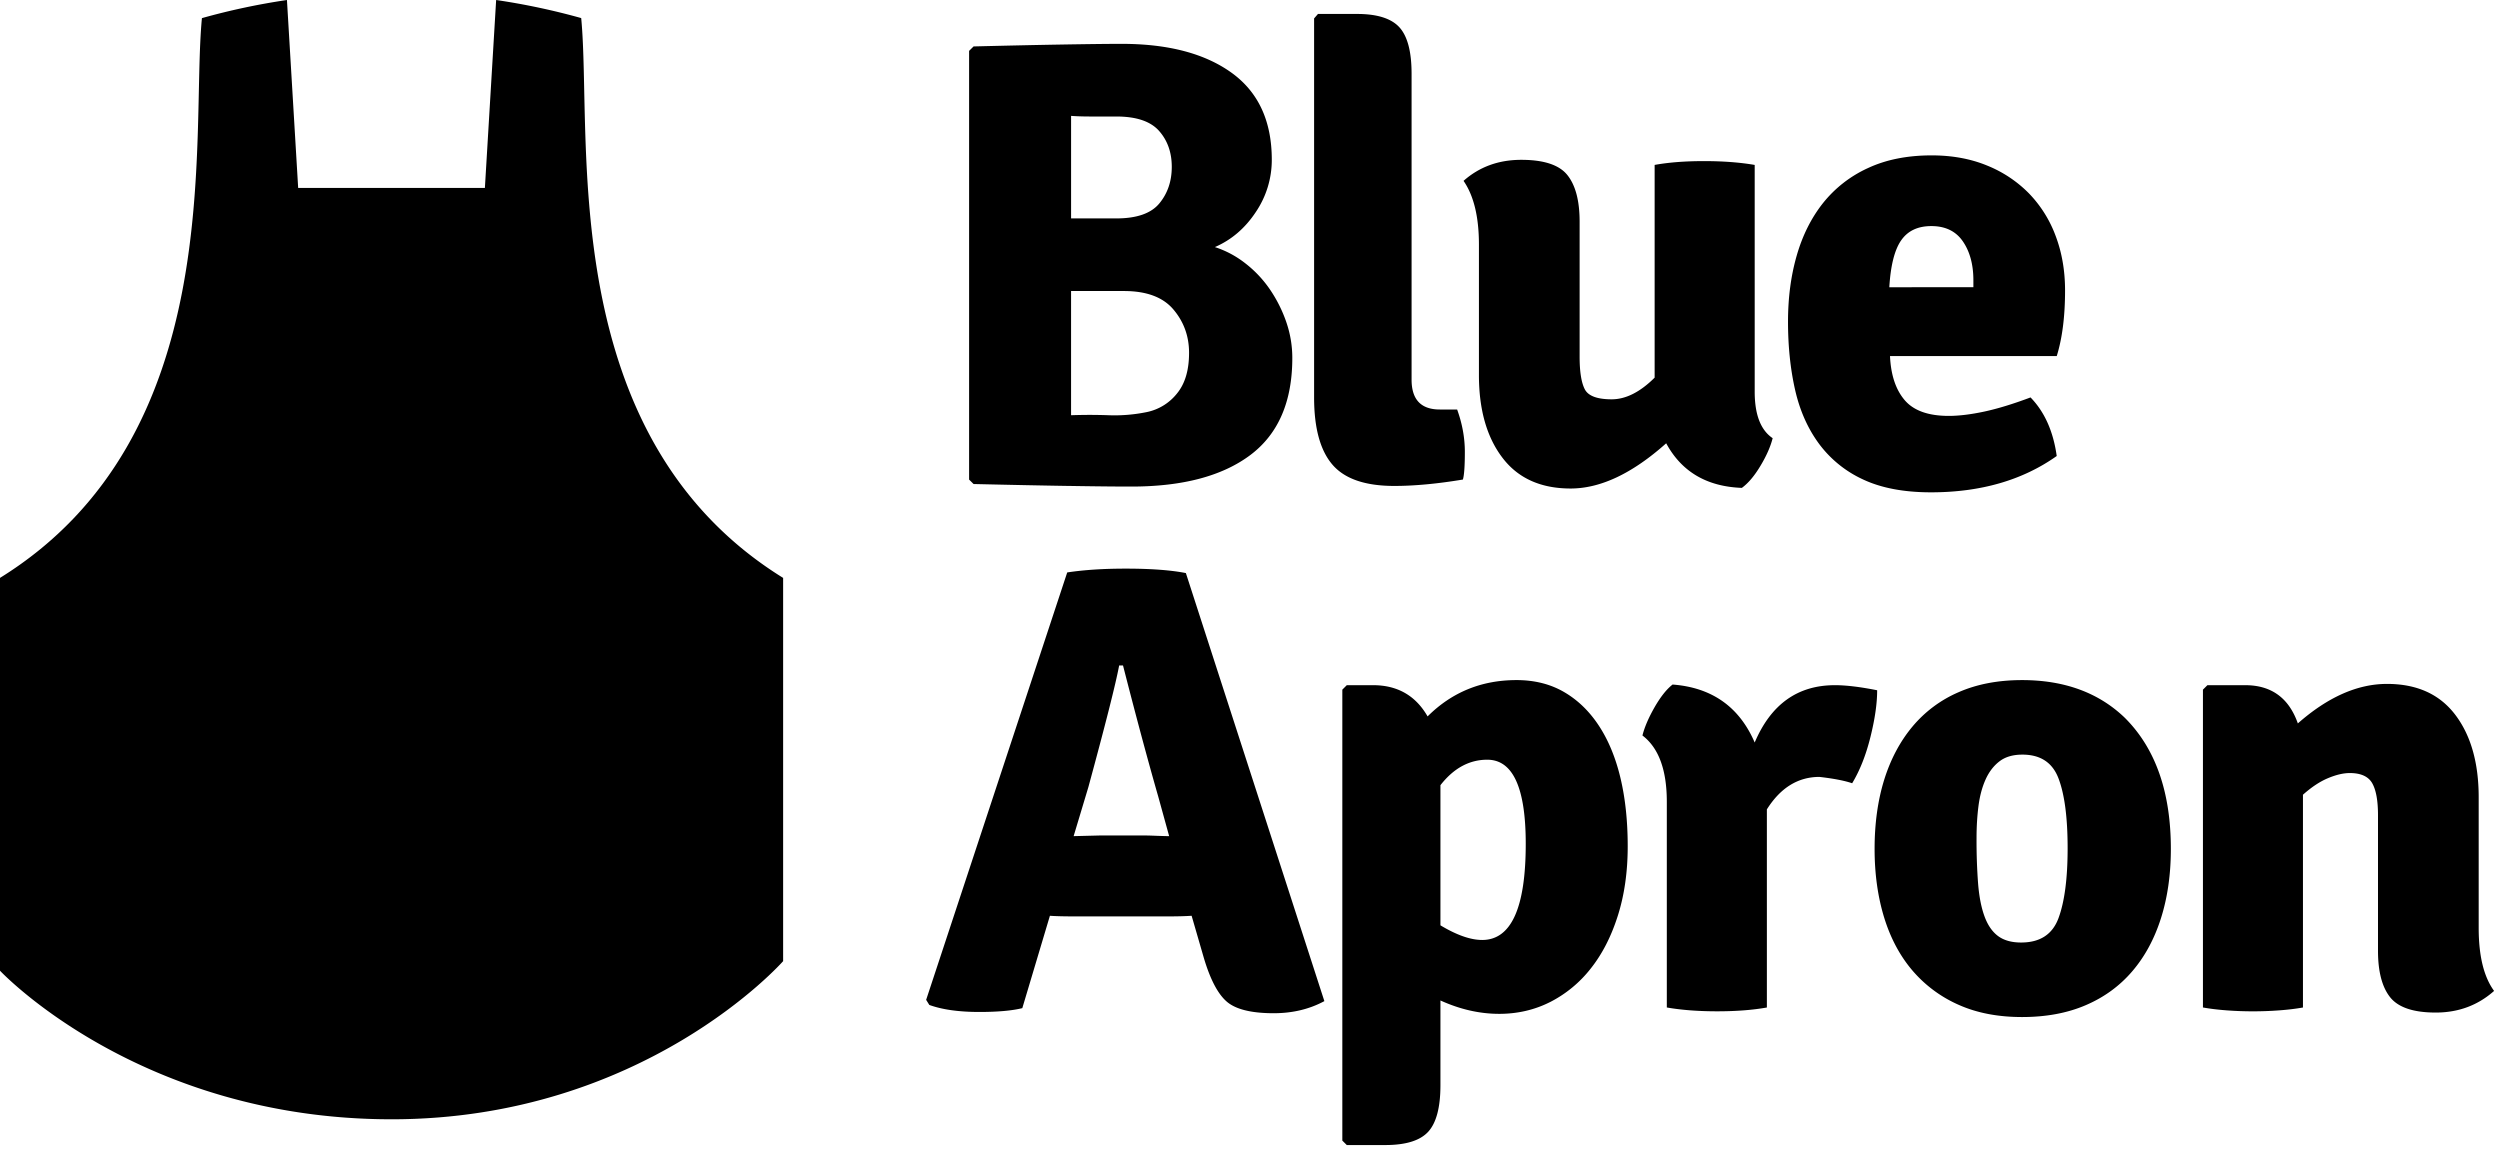 <svg xmlns="http://www.w3.org/2000/svg" width="131" height="61" viewBox="32 22 131 61" class="full-logo" fill="#000"><desc>BA Sketch.</desc><path d="M161.883 70.62v-6.842c0-1.802-.409-3.243-1.226-4.322-.819-1.08-2.01-1.619-3.58-1.619-1.545 0-3.102.69-4.67 2.07-.47-1.335-1.388-2.003-2.756-2.003h-1.983l-.234.234v16.654c.38.068.794.118 1.244.151a18.557 18.557 0 0 0 2.754 0c.449-.033.863-.083 1.243-.15V63.644c.45-.401.885-.69 1.312-.868.425-.178.806-.268 1.143-.268.58 0 .973.179 1.176.535.201.357.301.912.301 1.67v7.108c0 1.09.213 1.903.638 2.437.427.533 1.221.8 2.387.8 1.187 0 2.206-.377 3.058-1.134-.538-.734-.807-1.836-.807-3.304zm-22.015-.517c-.315.857-.968 1.285-1.961 1.285-.497 0-.897-.111-1.202-.334-.303-.222-.54-.562-.71-1.018-.17-.456-.283-1.022-.34-1.702a29.735 29.735 0 0 1-.084-2.42c0-.6.035-1.163.102-1.685.068-.523.192-.985.372-1.385.181-.401.424-.718.728-.95.305-.235.705-.352 1.202-.352.947 0 1.578.418 1.893 1.252.317.834.476 2.052.476 3.655 0 1.58-.16 2.798-.476 3.654zm-1.911-12.466c-1.254 0-2.364.212-3.326.634a6.489 6.489 0 0 0-2.419 1.803c-.65.779-1.143 1.708-1.48 2.786-.335 1.08-.503 2.287-.503 3.621 0 1.313.168 2.515.503 3.605.337 1.09.836 2.02 1.496 2.788a6.771 6.771 0 0 0 2.42 1.785c.952.423 2.055.634 3.309.634s2.364-.205 3.327-.618c.962-.41 1.776-1 2.437-1.769.661-.767 1.165-1.696 1.512-2.786s.52-2.304.52-3.639c0-2.98-.806-5.273-2.419-6.875-1.367-1.312-3.16-1.969-5.377-1.969zm-9.811.267c-1.949 0-3.35 1.001-4.2 3.004-.807-1.87-2.242-2.881-4.302-3.038-.315.245-.628.64-.942 1.185-.312.546-.526 1.04-.638 1.485.85.646 1.277 1.803 1.277 3.472v10.78c.761.133 1.64.201 2.638.201.997 0 1.865-.068 2.605-.2V64.411c.716-1.135 1.635-1.701 2.756-1.701.76.088 1.332.2 1.713.333.403-.668.722-1.474.957-2.42.236-.945.353-1.763.353-2.453-.896-.179-1.636-.267-2.217-.267zm-18.483 13.35c-.604 0-1.332-.254-2.184-.767v-7.343c.694-.89 1.513-1.335 2.454-1.335 1.343 0 2.016 1.468 2.016 4.406 0 3.36-.762 5.04-2.286 5.04zm6.104-11.248c-.5-.756-1.11-1.339-1.824-1.751-.715-.413-1.542-.618-2.48-.618-1.83 0-3.383.634-4.657 1.903-.626-1.09-1.58-1.636-2.855-1.636h-1.379l-.234.234v23.63l.234.233h2.017c1.076 0 1.825-.233 2.252-.7.425-.467.638-1.28.638-2.436v-4.44c1.028.467 2.054.701 3.081.701.96 0 1.849-.206 2.663-.617a6.38 6.38 0 0 0 2.126-1.751c.604-.758 1.078-1.681 1.424-2.772.346-1.09.519-2.302.519-3.638 0-1.335-.129-2.536-.385-3.604-.257-1.069-.638-1.98-1.14-2.738zm-23.123 5.792c-.28-.011-.476-.018-.589-.018h-2.452l-1.345.034.773-2.57c.896-3.292 1.434-5.417 1.613-6.374h.202c.694 2.715 1.31 5.005 1.847 6.874l.571 2.07c-.133 0-.34-.006-.62-.016zM90.98 51.796c-1.164 0-2.184.067-3.058.2L80.53 74.392l.166.267c.674.245 1.547.368 2.623.368.962 0 1.713-.068 2.25-.2l1.446-4.84c.29.021.74.033 1.344.033h4.772c.582 0 1.019-.012 1.31-.034l.639 2.204c.336 1.134.74 1.901 1.21 2.302.47.4 1.288.601 2.453.601.985 0 1.87-.211 2.654-.634l-7.257-22.43c-.786-.155-1.839-.233-3.16-.233zm40.639-17.198c.345-.501.872-.751 1.584-.751.734 0 1.283.267 1.65.8.366.534.552 1.213.552 2.037v.367H131c.068-1.135.273-1.952.618-2.453zm-4.297 10.663a5.984 5.984 0 0 0 2.318 1.87c.953.444 2.135.667 3.546.667 2.598 0 4.794-.634 6.586-1.903-.179-1.29-.636-2.314-1.372-3.07-.915.344-1.724.591-2.426.742-.704.15-1.324.226-1.86.226-1.07 0-1.84-.276-2.31-.827-.468-.55-.724-1.32-.768-2.31h8.738c.29-.936.435-2.081.435-3.438 0-1.024-.162-1.97-.487-2.838a6.383 6.383 0 0 0-1.395-2.236 6.466 6.466 0 0 0-2.2-1.468c-.863-.356-1.832-.534-2.907-.534-1.278 0-2.393.222-3.343.667a6.4 6.4 0 0 0-2.353 1.835c-.616.779-1.075 1.698-1.378 2.755-.303 1.056-.454 2.207-.454 3.454 0 1.29.123 2.481.37 3.571.247 1.09.667 2.036 1.26 2.837zm-17.826-3.605c0 1.802.408 3.244 1.226 4.322.817 1.08 2.011 1.62 3.58 1.62 1.566 0 3.236-.79 5.006-2.37.806 1.491 2.128 2.269 3.965 2.337.336-.245.661-.63.974-1.154.314-.52.527-1.005.64-1.45-.628-.423-.941-1.235-.941-2.437V30.642c-.785-.134-1.67-.2-2.655-.2-.987 0-1.85.066-2.588.2v11.147c-.762.757-1.513 1.135-2.25 1.135-.763 0-1.234-.177-1.414-.533-.18-.356-.267-.924-.267-1.703v-7.075c0-1.09-.213-1.903-.64-2.437-.425-.534-1.231-.801-2.419-.801-1.187 0-2.194.368-3.023 1.102.537.779.806 1.89.806 3.337v6.842zm-.84 5.472c.067-.225.102-.708.102-1.448s-.136-1.481-.404-2.222h-.908c-.987 0-1.479-.521-1.479-1.565V25.864c0-1.154-.212-1.965-.638-2.433-.426-.466-1.166-.7-2.219-.7h-2.048l-.203.234v19.86c0 1.602.32 2.776.959 3.52.638.746 1.718 1.118 3.242 1.118 1.053 0 2.251-.111 3.596-.335zM88.124 37.25h2.773c1.181 0 2.045.322 2.59.967.547.646.82 1.403.82 2.27 0 .913-.212 1.624-.636 2.136a2.72 2.72 0 0 1-1.57.968 8.39 8.39 0 0 1-2.023.167 27.51 27.51 0 0 0-1.954 0v-6.508zm0-9.178c.289.022.628.033 1.019.033h1.352c1.045 0 1.79.25 2.236.75.445.5.67 1.13.67 1.887 0 .756-.219 1.396-.653 1.919-.433.523-1.185.784-2.253.784h-2.37v-5.373zm-.134 19.39c1.366.023 2.464.034 3.292.034 2.688 0 4.766-.551 6.235-1.652 1.467-1.102 2.2-2.798 2.2-5.09 0-.646-.107-1.273-.318-1.886a7.212 7.212 0 0 0-.855-1.702 6.035 6.035 0 0 0-1.291-1.369 5.139 5.139 0 0 0-1.593-.85c.871-.378 1.585-.99 2.144-1.836a4.868 4.868 0 0 0 .838-2.737c0-2.024-.7-3.542-2.1-4.556-1.4-1.012-3.321-1.52-5.763-1.52-.784 0-1.82.014-3.108.035-1.289.022-2.84.055-4.655.1l-.235.233V47.13l.235.233c1.949.045 3.607.079 4.974.1zM62.455 22.947A35.97 35.97 0 0 0 57.998 22l-.59 9.848H47.624L47.036 22c-1.52.225-3.004.542-4.455.95-.608 6.304 1.425 21.888-10.581 29.332v20.583s7.289 7.786 20.52 7.786c13.226 0 20.516-8.287 20.516-8.287V52.282c-12.01-7.444-9.978-23.03-10.581-29.335z" fill="#000" fill-rule="evenodd"></path></svg>

